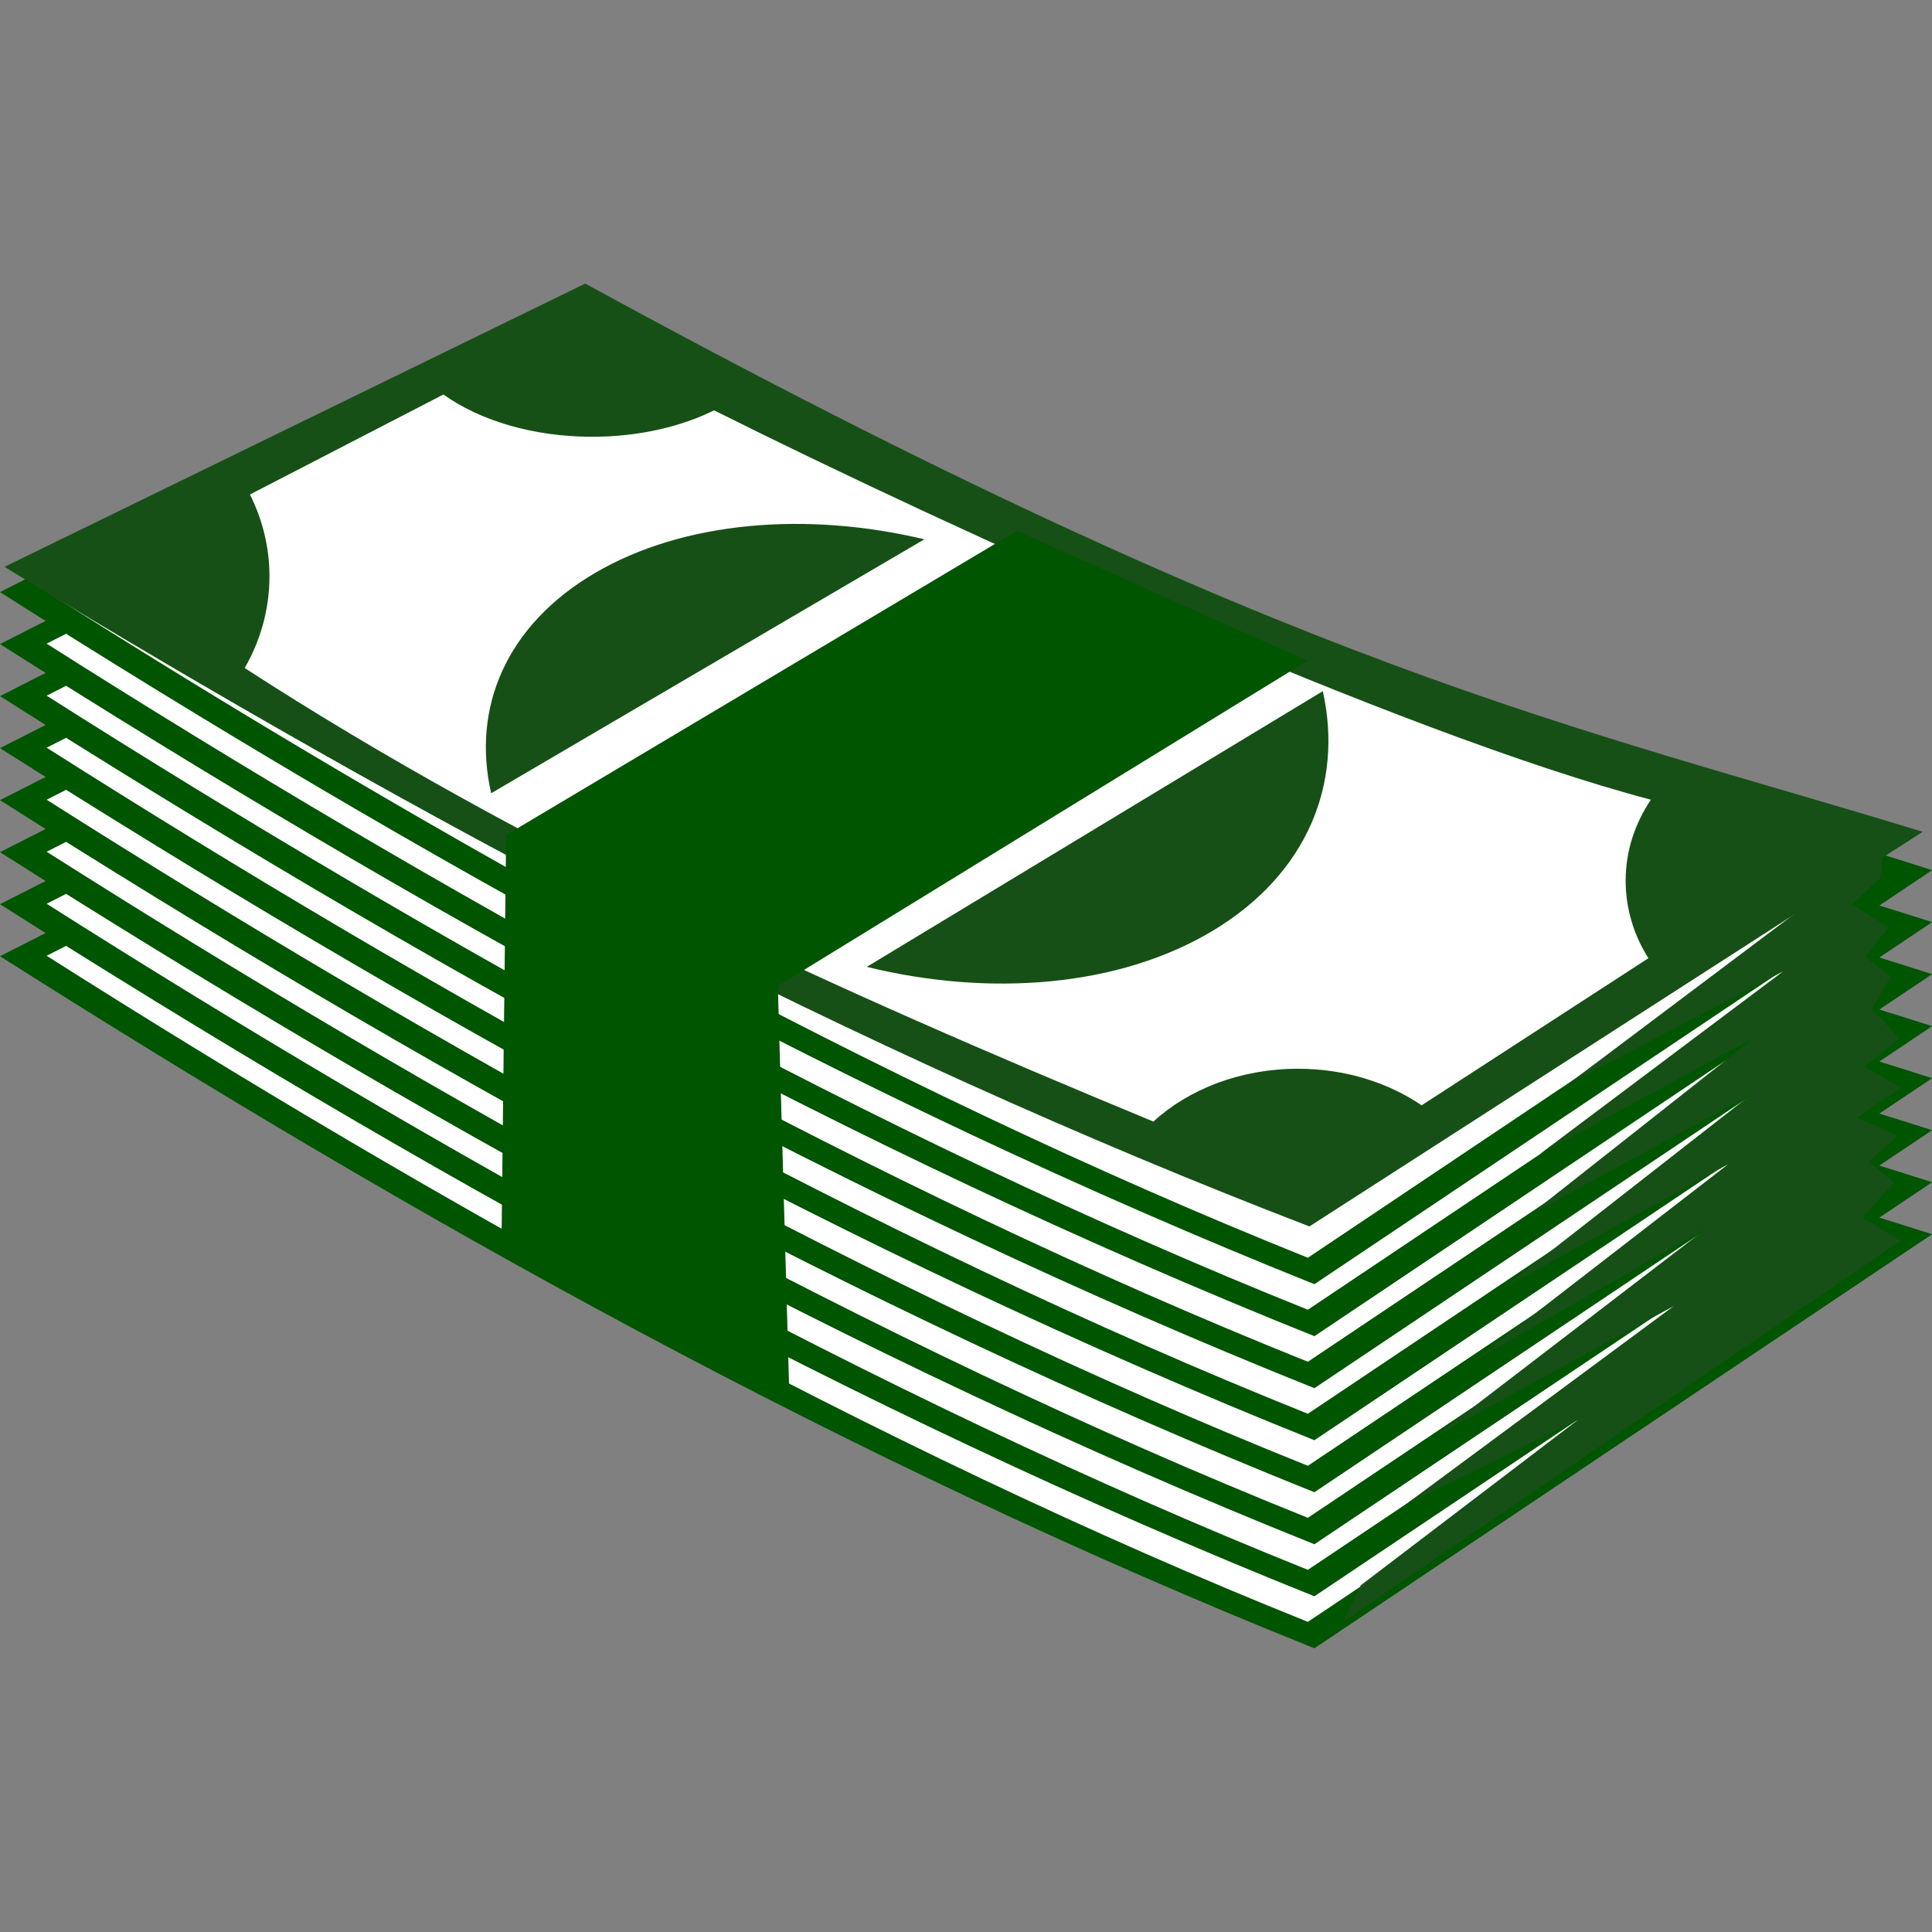 <?xml version="1.0" encoding="UTF-8" standalone="no"?>
<svg
   xmlns:dc="http://purl.org/dc/elements/1.1/"
   xmlns:cc="http://creativecommons.org/ns#"
   xmlns:rdf="http://www.w3.org/1999/02/22-rdf-syntax-ns#"
   xmlns:svg="http://www.w3.org/2000/svg"
   xmlns="http://www.w3.org/2000/svg"
   xmlns:sodipodi="http://sodipodi.sourceforge.net/DTD/sodipodi-0.dtd"
   xmlns:inkscape="http://www.inkscape.org/namespaces/inkscape"
   version="1.1"
   viewBox="0 0 1500 1500"
   id="svg72"
   sodipodi:docname="peryxcash.svg"
   width="1500"
   height="1500"
   inkscape:version="0.92.3 (2405546, 2018-03-11)">
  <rect x="0" y="0" width="1500" height="1500" fill="#808080" stroke="none"/>
  <defs
     id="defs76" />
  <sodipodi:namedview
     pagecolor="#ffffff"
     bordercolor="#666666"
     borderopacity="1"
     objecttolerance="10"
     gridtolerance="10"
     guidetolerance="10"
     inkscape:pageopacity="0"
     inkscape:pageshadow="2"
     inkscape:window-width="1600"
     inkscape:window-height="837"
     id="namedview74"
     showgrid="false"
     fit-margin-top="0"
     fit-margin-left="0"
     fit-margin-right="0"
     fit-margin-bottom="0"
     inkscape:pagecheckerboard="true"
     inkscape:zoom="0.26222222"
     inkscape:cx="418.29081"
     inkscape:cy="981.13112"
     inkscape:window-x="-8"
     inkscape:window-y="-8"
     inkscape:window-maximized="1"
     inkscape:current-layer="svg72" />
  <g
     transform="matrix(1.788,0,0,1.788,-56.689,-365.312)"
     id="g70">
    <g
       transform="matrix(8.244,0,0,8.244,-178.2,-1482)"
       id="g68">
      <g
         transform="matrix(-0.685,0,0,0.685,-5.127,-30.388)"
         id="g64">
        <g
           transform="translate(-6.429,-72.643)"
           id="g6">
          <path
             transform="translate(6.429,84.643)"
             d="m -190.89,425.76 45,30.536 0.536,0.357 8.929,-3.393 18.929,-8.75 17.143,-8.75 18.571,-10 27.679,-16.607 7.857,-4.821 -43.571,-21.964 -36.786,19.464 -17.679,8.393 -24.286,8.75 z"
             id="path2"
             inkscape:connector-curvature="0"
             style="fill:#ffffff" />
          <path
             d="m -83.204,466.29 c -55.31,31.494 -76.664,35.629 -103.59,44.233 l 47.499,31.839 c 35.855,-14.363 69.041,-32.88 101.07,-53.217 l -44.981,-22.854 z m -0.315,1.639 41.707,21.182 c -29.705,18.86 -63.73,37.898 -96.981,51.217 l -44.036,-29.51 c 24.971,-7.979 48.018,-13.682 99.31,-42.889 z"
             id="path4"
             inkscape:connector-curvature="0"
             style="fill:#005500" />
        </g>
        <g
           transform="translate(-6.429,-76.643)"
           id="g12">
          <path
             transform="translate(6.429,84.643)"
             d="m -190.89,425.76 45,30.536 0.536,0.357 8.929,-3.393 18.929,-8.75 17.143,-8.75 18.571,-10 27.679,-16.607 7.857,-4.821 -43.571,-21.964 -36.786,19.464 -17.679,8.393 -24.286,8.75 z"
             id="path8"
             inkscape:connector-curvature="0"
             style="fill:#ffffff" />
          <path
             d="m -83.204,466.29 c -55.31,31.494 -76.664,35.629 -103.59,44.233 l 47.499,31.839 c 35.855,-14.363 69.041,-32.88 101.07,-53.217 l -44.981,-22.854 z m -0.315,1.639 41.707,21.182 c -29.705,18.86 -63.73,37.898 -96.981,51.217 l -44.036,-29.51 c 24.971,-7.979 48.018,-13.682 99.31,-42.889 z"
             id="path10"
             inkscape:connector-curvature="0"
             style="fill:#005500" />
        </g>
        <g
           transform="translate(-6.429,-80.643)"
           id="g18">
          <path
             transform="translate(6.429,84.643)"
             d="m -190.89,425.76 45,30.536 0.536,0.357 8.929,-3.393 18.929,-8.75 17.143,-8.75 18.571,-10 27.679,-16.607 7.857,-4.821 -43.571,-21.964 -36.786,19.464 -17.679,8.393 -24.286,8.75 z"
             id="path14"
             inkscape:connector-curvature="0"
             style="fill:#ffffff" />
          <path
             d="m -83.204,466.29 c -55.31,31.494 -76.664,35.629 -103.59,44.233 l 47.499,31.839 c 35.855,-14.363 69.041,-32.88 101.07,-53.217 l -44.981,-22.854 z m -0.315,1.639 41.707,21.182 c -29.705,18.86 -63.73,37.898 -96.981,51.217 l -44.036,-29.51 c 24.971,-7.979 48.018,-13.682 99.31,-42.889 z"
             id="path16"
             inkscape:connector-curvature="0"
             style="fill:#005500" />
        </g>
        <g
           transform="translate(-6.429,-84.643)"
           id="g24">
          <path
             transform="translate(6.429,84.643)"
             d="m -190.89,425.76 45,30.536 0.536,0.357 8.929,-3.393 18.929,-8.75 17.143,-8.75 18.571,-10 27.679,-16.607 7.857,-4.821 -43.571,-21.964 -36.786,19.464 -17.679,8.393 -24.286,8.75 z"
             id="path20"
             inkscape:connector-curvature="0"
             style="fill:#ffffff" />
          <path
             d="m -83.204,466.29 c -55.31,31.494 -76.664,35.629 -103.59,44.233 l 47.499,31.839 c 35.855,-14.363 69.041,-32.88 101.07,-53.217 l -44.981,-22.854 z m -0.315,1.639 41.707,21.182 c -29.705,18.86 -63.73,37.898 -96.981,51.217 l -44.036,-29.51 c 24.971,-7.979 48.018,-13.682 99.31,-42.889 z"
             id="path22"
             inkscape:connector-curvature="0"
             style="fill:#005500" />
        </g>
        <g
           transform="translate(-6.429,-88.643)"
           id="g30">
          <path
             transform="translate(6.429,84.643)"
             d="m -190.89,425.76 45,30.536 0.536,0.357 8.929,-3.393 18.929,-8.75 17.143,-8.75 18.571,-10 27.679,-16.607 7.857,-4.821 -43.571,-21.964 -36.786,19.464 -17.679,8.393 -24.286,8.75 z"
             id="path26"
             inkscape:connector-curvature="0"
             style="fill:#ffffff" />
          <path
             d="m -83.204,466.29 c -55.31,31.494 -76.664,35.629 -103.59,44.233 l 47.499,31.839 c 35.855,-14.363 69.041,-32.88 101.07,-53.217 l -44.981,-22.854 z m -0.315,1.639 41.707,21.182 c -29.705,18.86 -63.73,37.898 -96.981,51.217 l -44.036,-29.51 c 24.971,-7.979 48.018,-13.682 99.31,-42.889 z"
             id="path28"
             inkscape:connector-curvature="0"
             style="fill:#005500" />
        </g>
        <g
           transform="translate(-6.429,-92.643)"
           id="g36">
          <path
             transform="translate(6.429,84.643)"
             d="m -190.89,425.76 45,30.536 0.536,0.357 8.929,-3.393 18.929,-8.75 17.143,-8.75 18.571,-10 27.679,-16.607 7.857,-4.821 -43.571,-21.964 -36.786,19.464 -17.679,8.393 -24.286,8.75 z"
             id="path32"
             inkscape:connector-curvature="0"
             style="fill:#ffffff" />
          <path
             d="m -83.204,466.29 c -55.31,31.494 -76.664,35.629 -103.59,44.233 l 47.499,31.839 c 35.855,-14.363 69.041,-32.88 101.07,-53.217 l -44.981,-22.854 z m -0.315,1.639 41.707,21.182 c -29.705,18.86 -63.73,37.898 -96.981,51.217 l -44.036,-29.51 c 24.971,-7.979 48.018,-13.682 99.31,-42.889 z"
             id="path34"
             inkscape:connector-curvature="0"
             style="fill:#005500" />
        </g>
        <g
           transform="translate(-6.429,-96.643)"
           id="g42">
          <path
             transform="translate(6.429,84.643)"
             d="m -190.89,425.76 45,30.536 0.536,0.357 8.929,-3.393 18.929,-8.75 17.143,-8.75 18.571,-10 27.679,-16.607 7.857,-4.821 -43.571,-21.964 -36.786,19.464 -17.679,8.393 -24.286,8.75 z"
             id="path38"
             inkscape:connector-curvature="0"
             style="fill:#ffffff" />
          <path
             d="m -83.204,466.29 c -55.31,31.494 -76.664,35.629 -103.59,44.233 l 47.499,31.839 c 35.855,-14.363 69.041,-32.88 101.07,-53.217 l -44.981,-22.854 z m -0.315,1.639 41.707,21.182 c -29.705,18.86 -63.73,37.898 -96.981,51.217 l -44.036,-29.51 c 24.971,-7.979 48.018,-13.682 99.31,-42.889 z"
             id="path40"
             inkscape:connector-curvature="0"
             style="fill:#005500" />
        </g>
        <g
           transform="translate(-6.429,-100.64)"
           id="g48">
          <path
             transform="translate(6.429,84.643)"
             d="m -190.89,425.76 45,30.536 0.536,0.357 8.929,-3.393 18.929,-8.75 17.143,-8.75 18.571,-10 27.679,-16.607 7.857,-4.821 -43.571,-21.964 -36.786,19.464 -17.679,8.393 -24.286,8.75 z"
             id="path44"
             inkscape:connector-curvature="0"
             style="fill:#ffffff" />
          <path
             d="m -83.204,466.29 c -55.31,31.494 -76.664,35.629 -103.59,44.233 l 47.499,31.839 c 35.855,-14.363 69.041,-32.88 101.07,-53.217 l -44.981,-22.854 z m -0.315,1.639 41.707,21.182 c -29.705,18.86 -63.73,37.898 -96.981,51.217 l -44.036,-29.51 c 24.971,-7.979 48.018,-13.682 99.31,-42.889 z"
             id="path46"
             inkscape:connector-curvature="0"
             style="fill:#005500" />
        </g>
        <g
           transform="translate(0,-14)"
           id="g60">
          <path
             d="m -180.71,422.01 c 0,0 5.714,3.929 6.429,7.143 0.714,3.214 23.929,16.786 23.929,16.786 h 11.429 l 7.857,-1.786 19.643,-9.286 15.714,-6.786 18.929,-10.357 17.857,-10.714 v -11.429 l -25.714,-12.143 -12.857,1.786 -11.786,7.143 -28.929,12.857 -37.5,13.214 z"
             id="path50"
             inkscape:connector-curvature="0"
             style="fill:#ffffff" />
          <g
             id="g58"
             style="fill:#165016">
            <path
               d="m -89.656,378.78 c -54.911,30.016 -76.111,33.956 -102.84,42.156 l 47.156,30.344 c 35.597,-13.688 68.543,-31.337 100.34,-50.719 z m 10.906,8.531 14.875,7.688 c -0.955,1.916 -1.5,4.037 -1.5,6.281 0,2.55 0.692,4.957 1.906,7.062 -21.464,13.908 -45.382,24.753 -69.875,34.875 -2.712,-2.49 -6.691,-4.062 -11.125,-4.062 -3.624,0 -6.93,1.067 -9.5,2.812 l -17.438,-11.312 c 1.127,-1.778 1.75,-3.807 1.75,-5.969 0,-2.267 -0.707,-4.38 -1.938,-6.219 19.455,-5.135 54.124,-20.98 72.031,-29.938 2.577,1.271 5.824,2.031 9.375,2.031 4.567,0 8.657,-1.261 11.438,-3.25 z"
               id="path52"
               inkscape:connector-curvature="0" />
            <path
               d="m -146.37,410.12 c -1.585,7.114 1.2,14.034 8.403,18.389 7.202,4.355 17.172,5.146 26.662,2.812 z"
               id="path54"
               inkscape:connector-curvature="0"
               style="color:#000000" />
            <path
               d="m -82.423,417.97 c 1.506,-6.552 -1.14,-12.925 -7.982,-16.935 -6.841,-4.01 -16.311,-4.74 -25.327,-2.59 z"
               id="path56"
               inkscape:connector-curvature="0"
               style="color:#000000" />
          </g>
        </g>
        <path
           d="m -145.18,393.79 40.714,25 -0.893,31.786 22.143,-11.964 -0.357,-31.429 -39.286,-23.393 z"
           id="path62"
           inkscape:connector-curvature="0"
           style="fill:#005500" />
      </g>
      <path
         d="m 124.71,249.11 -0.231,1.707 -1.488,1.365 1.952,1.215 -1.237,1.565 1.349,1.016 -0.994,1.691 1.432,1.587 -1.814,1.474 1.907,1.122 -2.33,1.568 2.18,0.947 -1.546,1.374 1.325,1.099 -1.652,1.832 2.005,1.232 -29.358,20.062 0.932,-1.919 11.432,-8.709 -9.105,4.477 14.148,-10.47 -12.561,6.858 14.3,-10.961 -12.24,6.968 13.368,-10.335 -11.803,6.497 13.054,-10.199 -11.688,6.359 11.837,-9.339 -11.314,6.141 12.808,-9.616 -11.31,5.92 12.437,-9.348 -10.473,6.238 z"
         id="path66"
         inkscape:connector-curvature="0"
         style="fill:#165016" />
    </g>
  </g>
</svg>
